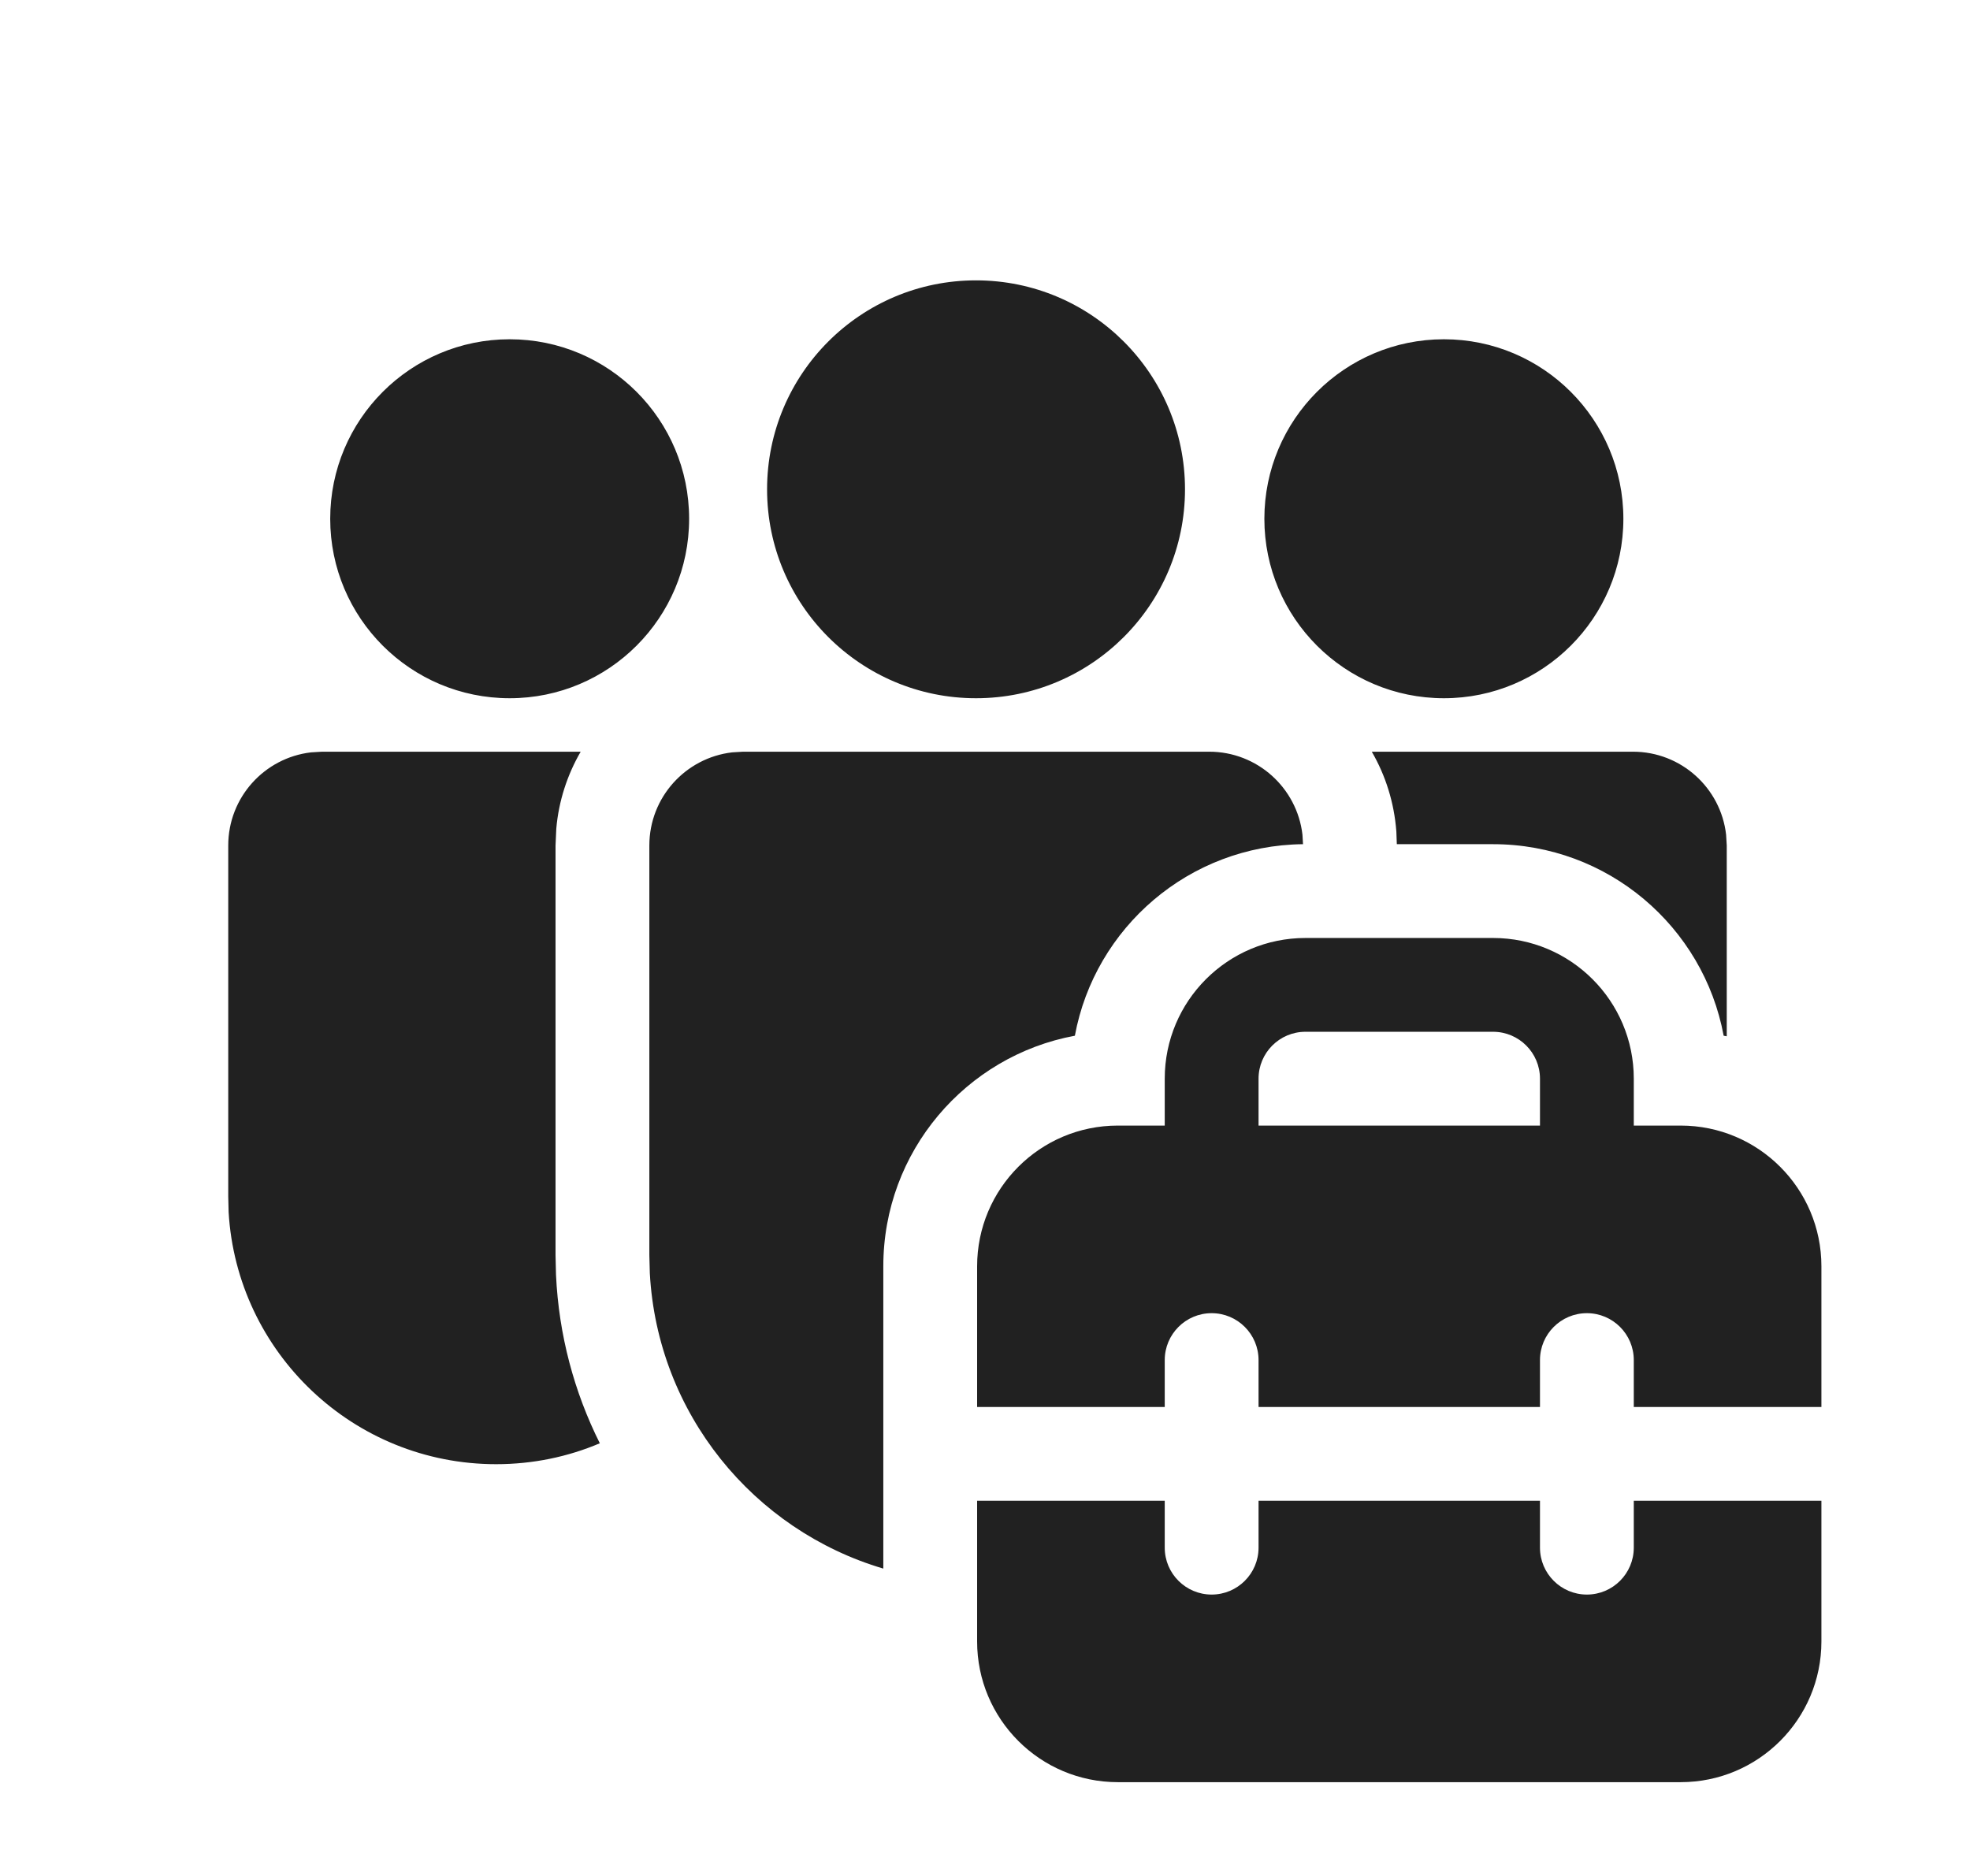 <svg width="21" height="20" viewBox="0 0 21 20" fill="none" xmlns="http://www.w3.org/2000/svg">
<path d="M12.89 8.014C13.403 8.014 13.826 8.4 13.884 8.898L13.89 9C12.677 9.013 11.671 9.888 11.458 11.042C10.296 11.257 9.416 12.276 9.416 13.5V16.723C8.032 16.314 7.008 15.069 6.927 13.573L6.922 13.382V9.014C6.922 8.501 7.308 8.079 7.805 8.021L7.922 8.014H12.89ZM18.374 11.042L18.407 11.048V9.014L18.4 8.898C18.343 8.4 17.92 8.014 17.407 8.014L14.623 8.014C14.77 8.267 14.862 8.557 14.885 8.865L14.89 9H15.916C17.14 9 18.159 9.88 18.374 11.042ZM6.19 8.014C6.048 8.259 5.956 8.537 5.93 8.834L5.922 9.014V13.382L5.927 13.593C5.957 14.236 6.122 14.843 6.394 15.387C6.055 15.531 5.681 15.61 5.289 15.61C3.768 15.61 2.524 14.421 2.437 12.921L2.433 12.753V9.014C2.433 8.501 2.819 8.079 3.316 8.021L3.433 8.014L6.19 8.014ZM10.404 2.989C11.634 2.989 12.632 3.986 12.632 5.217C12.632 6.447 11.634 7.444 10.404 7.444C9.174 7.444 8.177 6.447 8.177 5.217C8.177 3.986 9.174 2.989 10.404 2.989ZM15.392 3.617C16.448 3.617 17.305 4.474 17.305 5.531C17.305 6.587 16.448 7.444 15.392 7.444C14.335 7.444 13.478 6.587 13.478 5.531C13.478 4.474 14.335 3.617 15.392 3.617ZM5.433 3.617C6.49 3.617 7.346 4.474 7.346 5.531C7.346 6.587 6.49 7.444 5.433 7.444C4.376 7.444 3.52 6.587 3.52 5.531C3.52 4.474 4.376 3.617 5.433 3.617ZM12.416 12V11.5C12.416 10.672 13.087 10 13.916 10H15.916C16.744 10 17.416 10.672 17.416 11.5V12H17.916C18.744 12 19.416 12.672 19.416 13.5V15H17.416V14.5C17.416 14.224 17.192 14 16.916 14C16.64 14 16.416 14.224 16.416 14.5V15H13.416V14.5C13.416 14.224 13.192 14 12.916 14C12.64 14 12.416 14.224 12.416 14.5V15H10.416V13.5C10.416 12.672 11.087 12 11.916 12H12.416ZM13.416 11.5V12H16.416V11.5C16.416 11.224 16.192 11 15.916 11H13.916C13.64 11 13.416 11.224 13.416 11.5ZM17.416 16H19.416V17.5C19.416 18.328 18.744 19 17.916 19H11.916C11.087 19 10.416 18.328 10.416 17.5V16H12.416V16.5C12.416 16.776 12.64 17 12.916 17C13.192 17 13.416 16.776 13.416 16.5V16H16.416V16.5C16.416 16.776 16.64 17 16.916 17C17.192 17 17.416 16.776 17.416 16.5V16Z" fill="#212121"/>
</svg>
